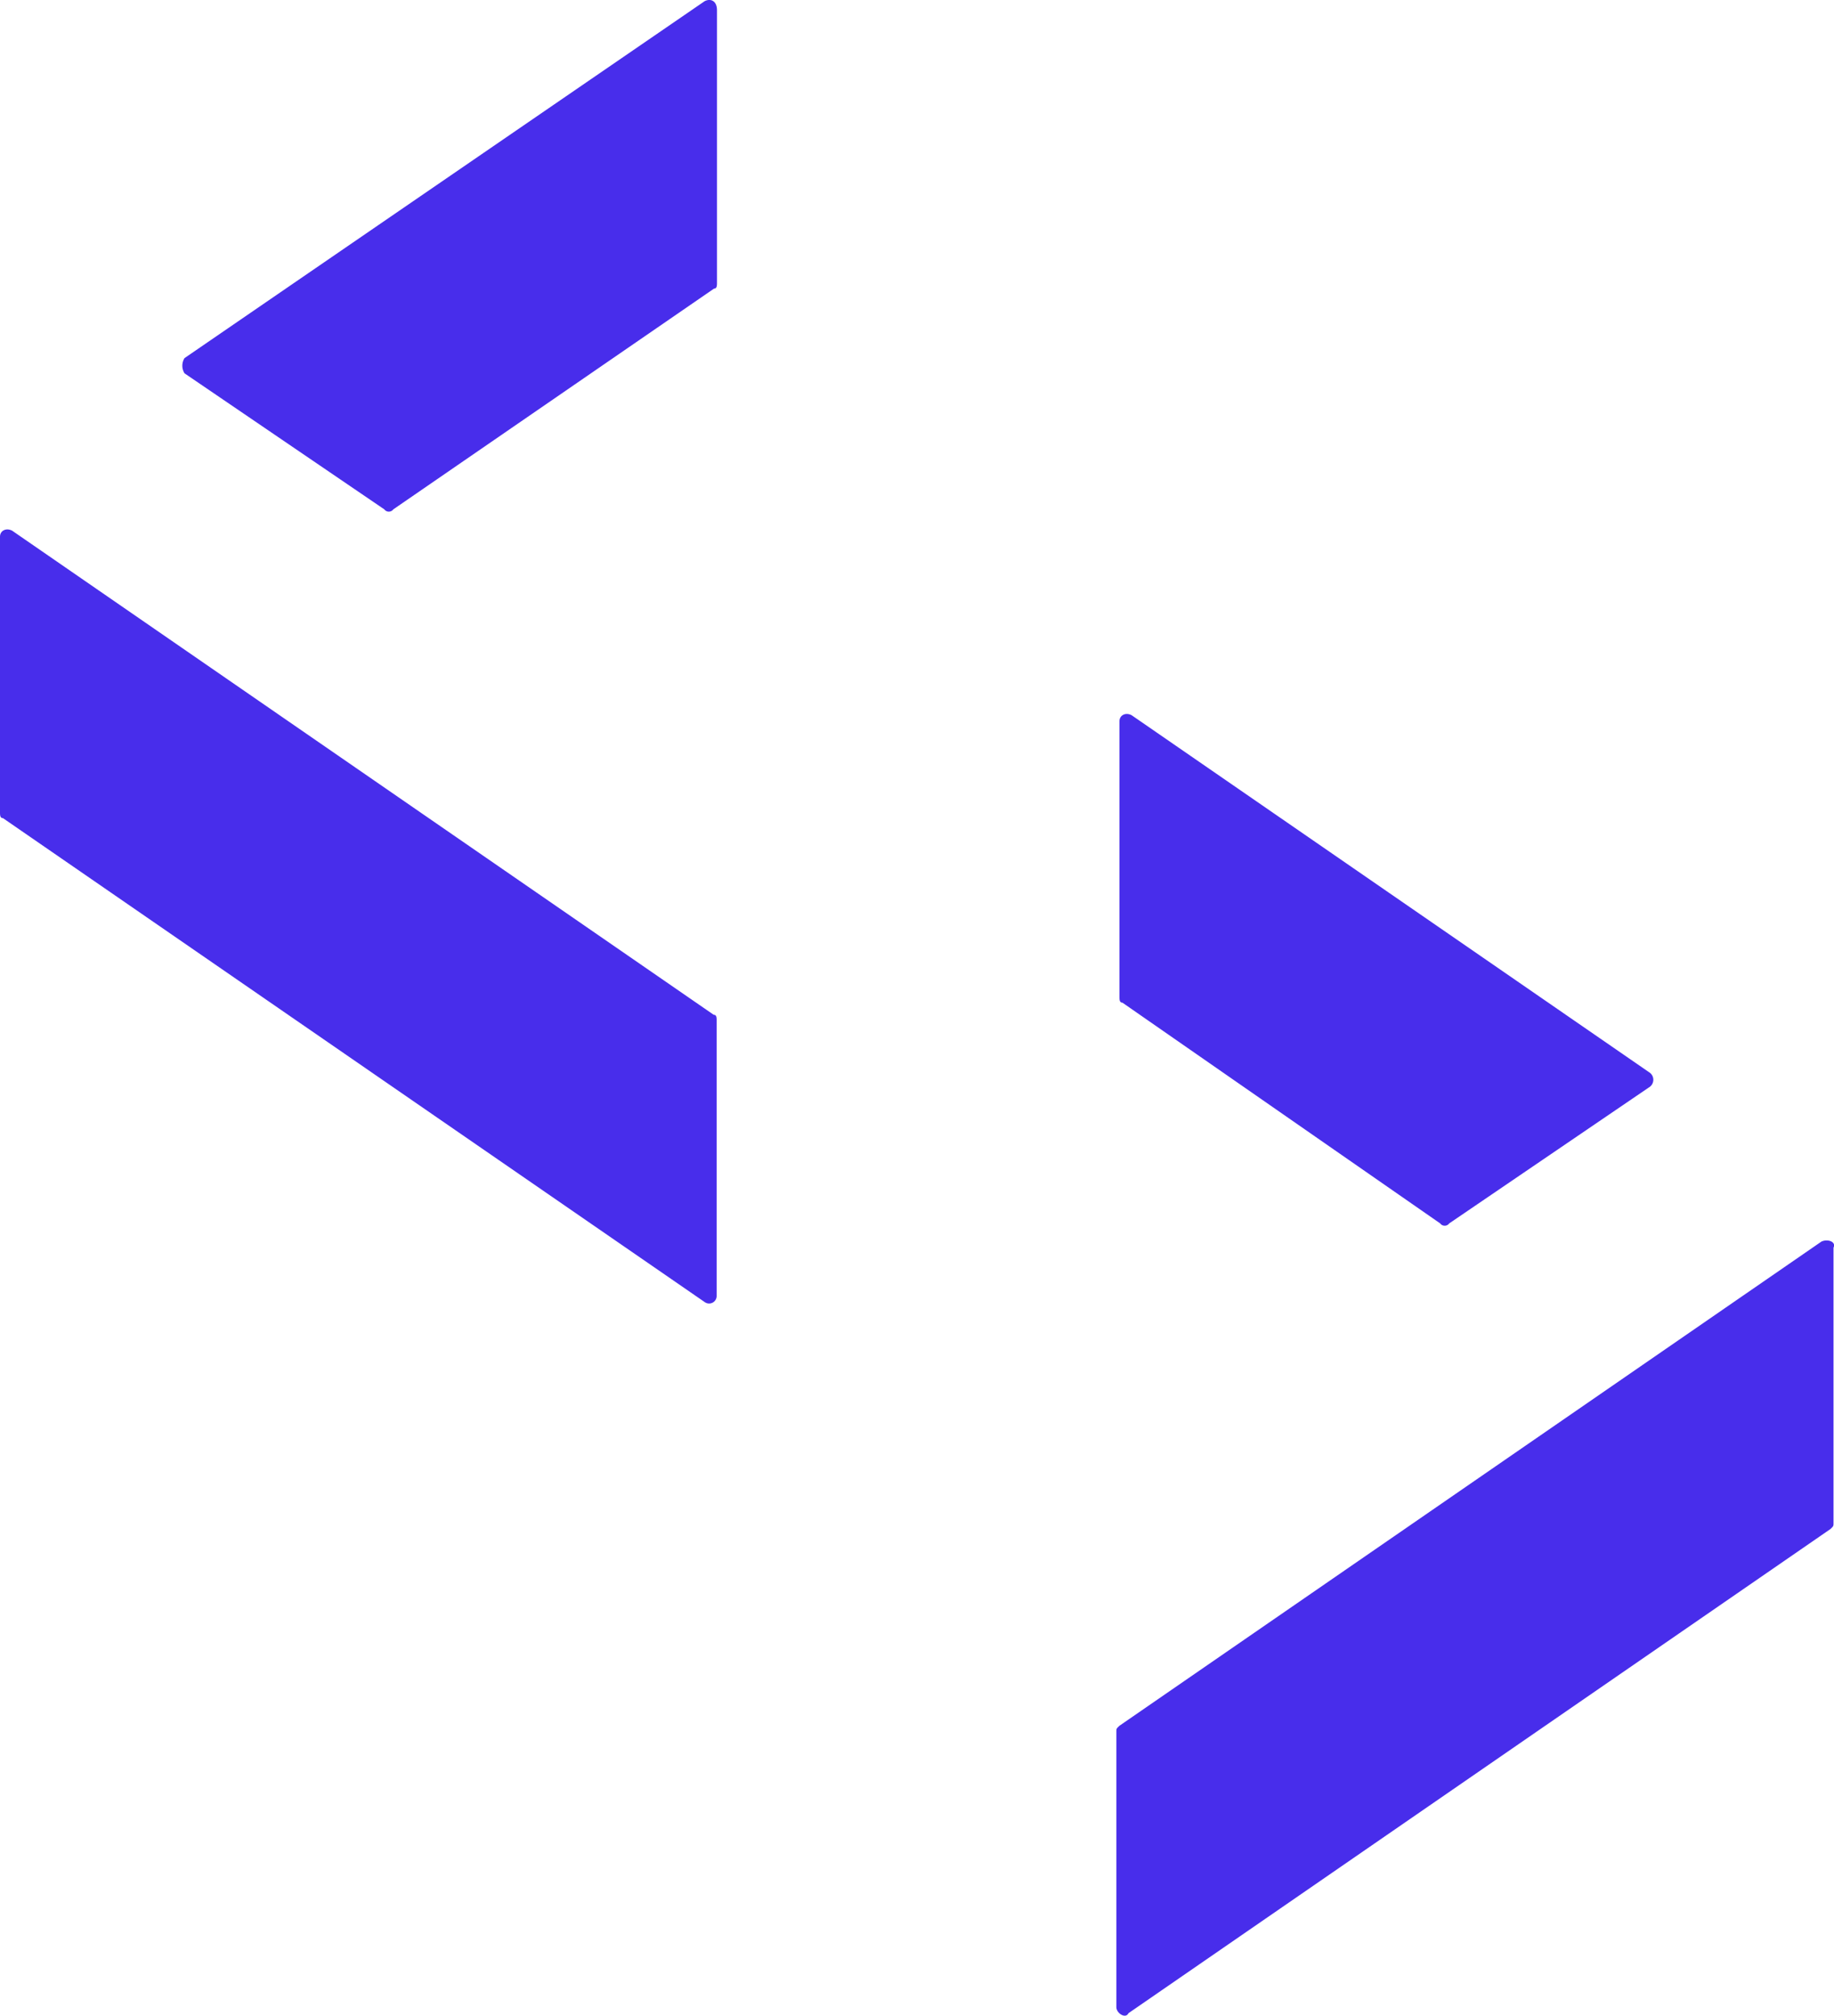 <?xml version="1.0" ?>
<svg xmlns="http://www.w3.org/2000/svg" viewBox="0 0 111.91 122.99">
	<g fill="#482deb">
		<path d="M43 .07 11.26 21.85a.87.87 0 0 0 0 .93l12.19 8.3a.34.34 0 0 0 .55 0l19.57-13.47c.18 0 .18-.19.18-.37V.62c0-.55-.37-.74-.75-.55zM111.14 75.76 68.31 105.3c-.19.18-.19.18-.19.37v16.8c0 .37.56.74.74.37l42.83-29.54c.19-.18.19-.18.19-.37v-16.8c.18-.37-.37-.55-.74-.37zM87.88 74.65a.34.34 0 0 0 .55 0l12.19-8.3a.54.54 0 0 0 0-.93L69.05 43.64c-.37-.19-.74 0-.74.37v16.8c0 .18 0 .37.18.37zM.74 32.38c-.37-.19-.74 0-.74.37v16.8c0 .18 0 .37.18.37L43 79.45a.46.46 0 0 0 .73-.37v-16.8c0-.18 0-.36-.18-.36z"/>
	</g>
</svg>